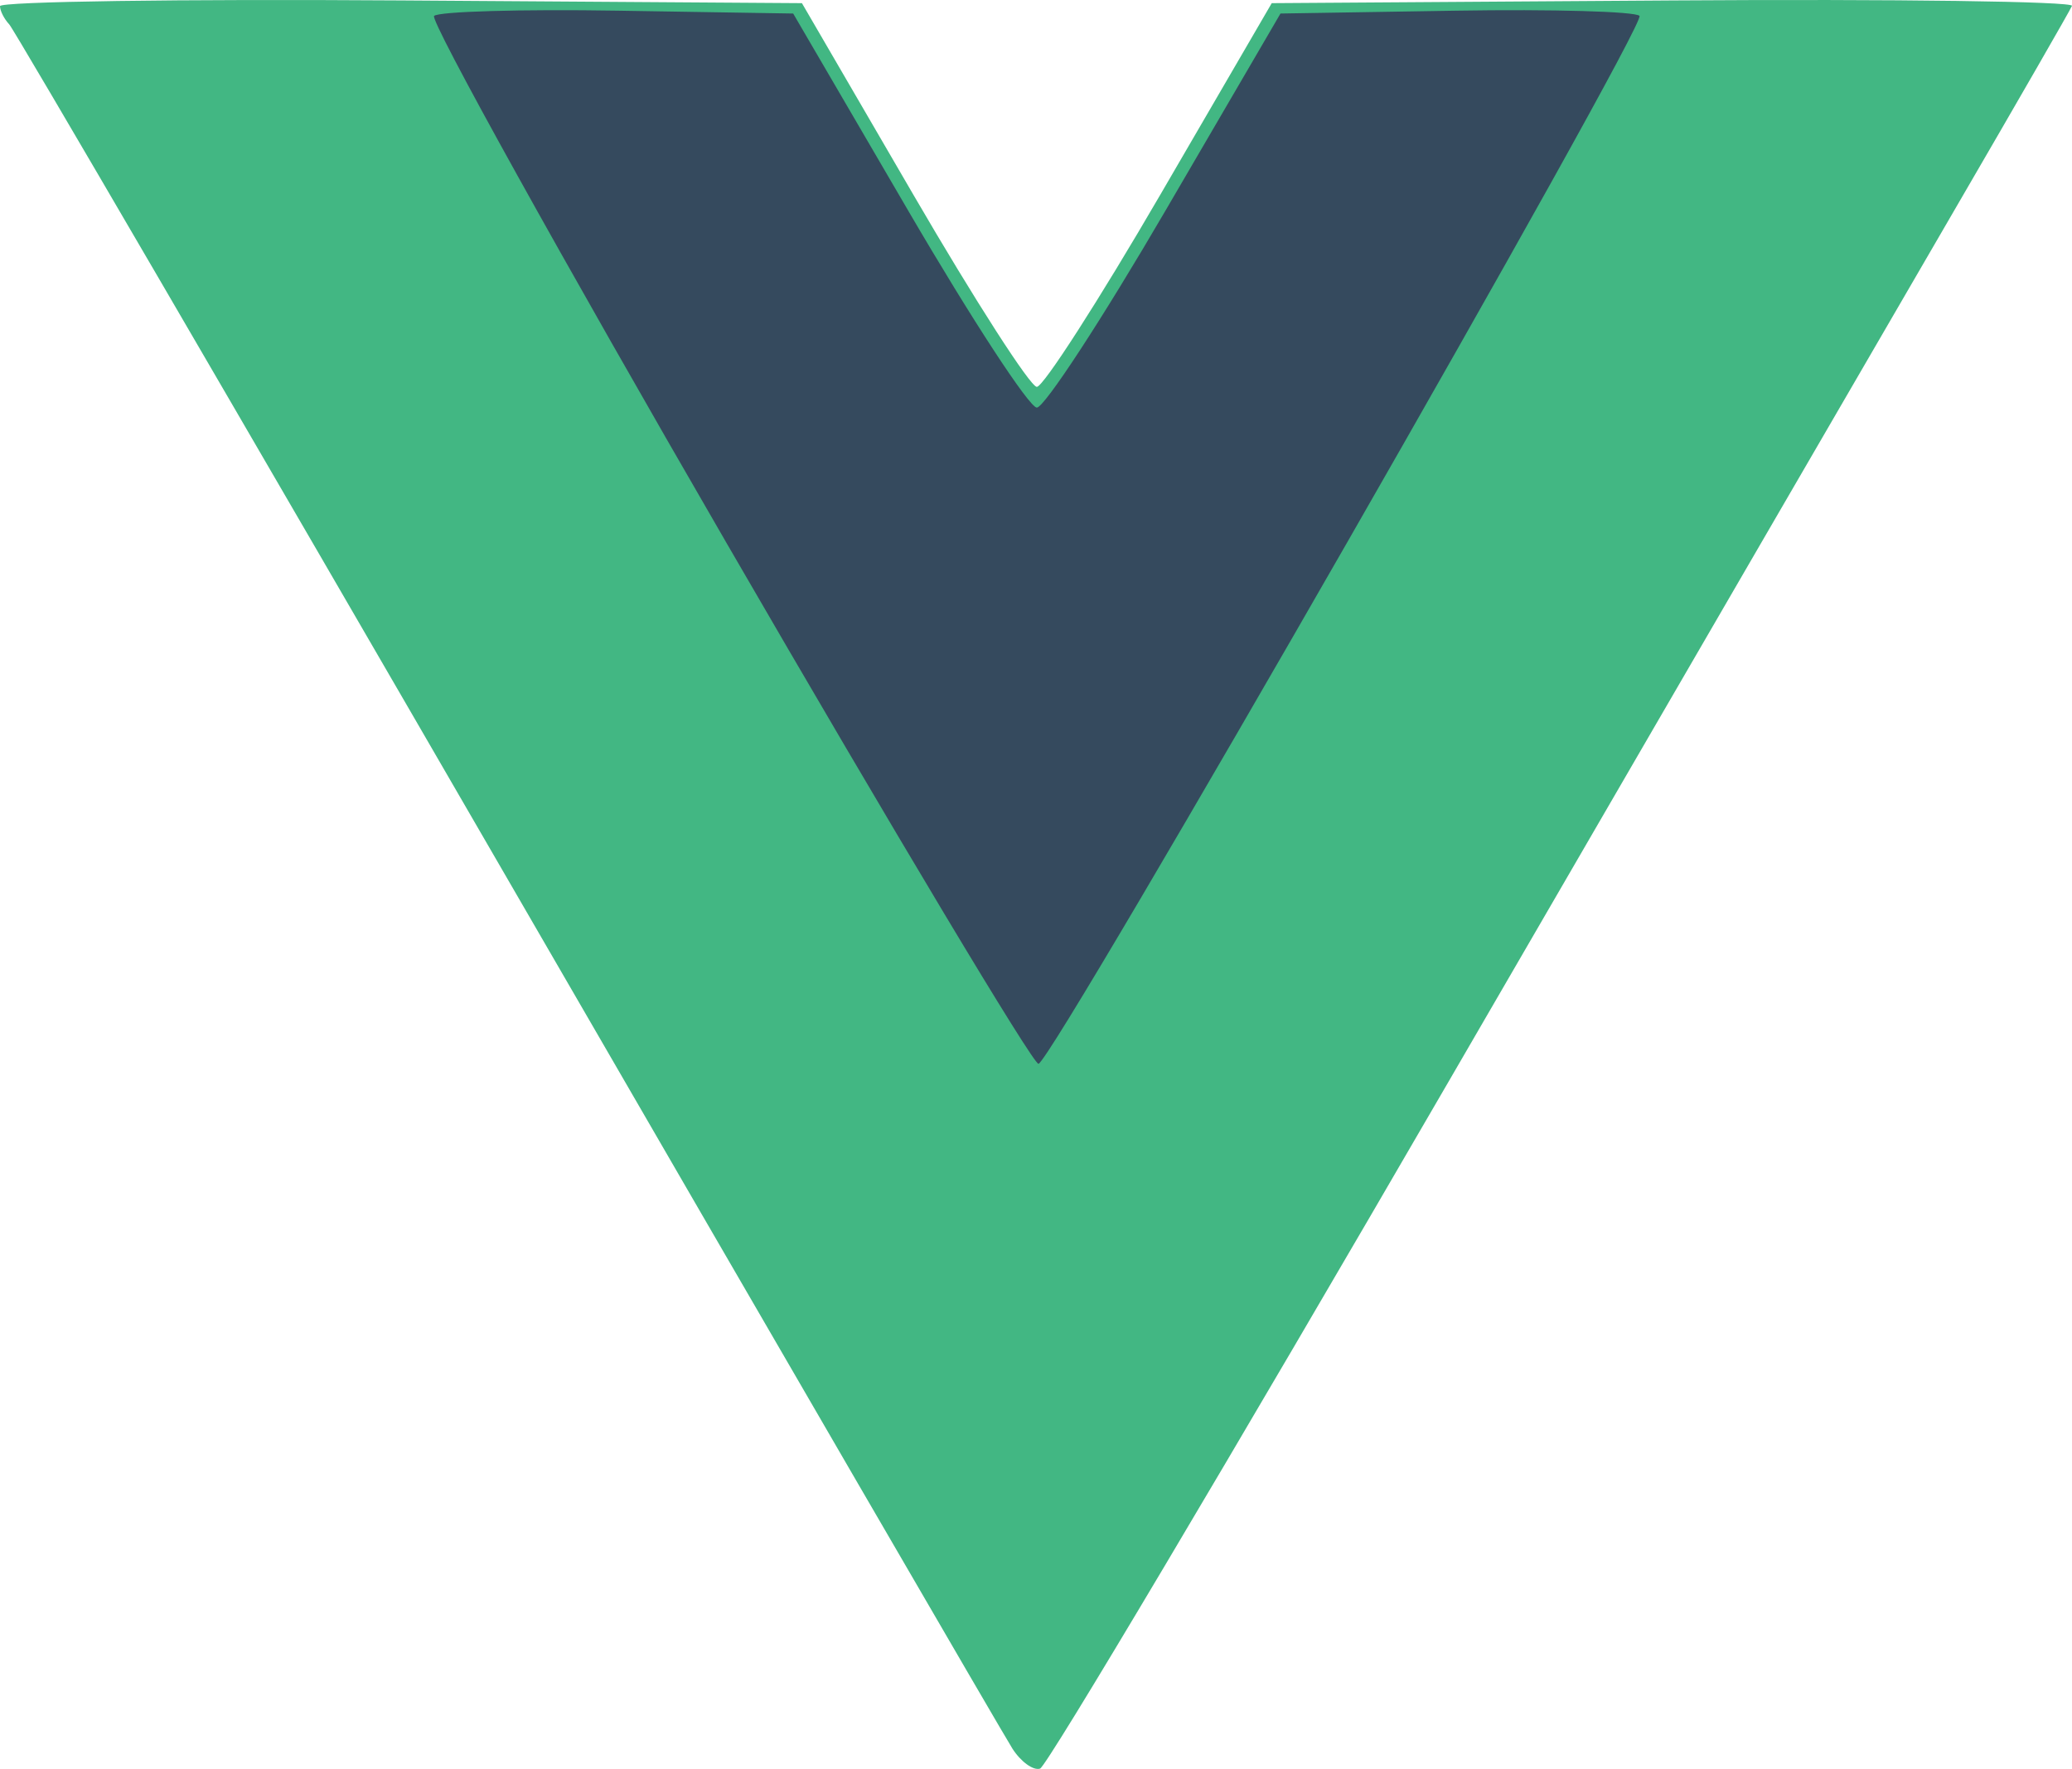 <?xml version="1.0" encoding="UTF-8" standalone="no"?>
<!-- Created with Inkscape (http://www.inkscape.org/) -->

<svg
   xmlns:dc="http://purl.org/dc/elements/1.1/"
   xmlns:cc="http://creativecommons.org/ns#"
   xmlns:rdf="http://www.w3.org/1999/02/22-rdf-syntax-ns#"
   xmlns:svg="http://www.w3.org/2000/svg"
   xmlns="http://www.w3.org/2000/svg"
   xmlns:sodipodi="http://sodipodi.sourceforge.net/DTD/sodipodi-0.dtd"
   xmlns:inkscape="http://www.inkscape.org/namespaces/inkscape"
   version="1.1"
   id="svg7831"
   width="199.839"
   height="170.575"
   viewBox="0 0 199.839 170.575"
   sodipodi:docname="svgVue.svg"
   inkscape:version="0.92.1 r15371">
  <defs
     id="defs7835" />
  <sodipodi:namedview
     pagecolor="#ffffff"
     bordercolor="#666666"
     borderopacity="1"
     objecttolerance="10"
     gridtolerance="10"
     guidetolerance="10"
     inkscape:pageopacity="0"
     inkscape:pageshadow="2"
     inkscape:window-width="1280"
     inkscape:window-height="656"
     id="namedview7833"
     showgrid="false"
     fit-margin-top="0"
     fit-margin-left="0"
     fit-margin-right="0"
     fit-margin-bottom="0"
     inkscape:zoom="1.1172852"
     inkscape:cx="8.0145446"
     inkscape:cy="119.16432"
     inkscape:window-x="0"
     inkscape:window-y="27"
     inkscape:window-maximized="1"
     inkscape:current-layer="svg7831" />
  <path
     inkscape:connector-curvature="0"
     id="path7855"
     d="M 97.645,168.616 C 96.83,167.345 74.929,129.629 48.976,84.804 23.023,39.979 1.386,2.877 0.894,2.354 0.402,1.832 0,1.039 0,0.592 c 0,-0.446 17.402,-0.694 38.672,-0.55 l 38.672,0.262 10.764,18.5 c 5.92,10.175 11.272,18.5 11.892,18.5 0.621,0 5.972,-8.325 11.892,-18.5 l 10.764,-18.5 38.759,-0.262 c 21.317,-0.144 38.607,0.092 38.422,0.525 -0.185,0.433 -5.174,9.1 -11.086,19.262 -5.912,10.161 -27.962,48.143 -49,84.403 -21.038,36.26 -38.785,66.1 -39.438,66.312 -0.652,0.212 -1.853,-0.656 -2.669,-1.927 z"
     style="fill:#42b783" />
  <path
     inkscape:connector-curvature="0"
     id="path7853"
     d="M 70.204,52.591 C 54.188,24.942 41.437,1.968 41.867,1.537 c 0.431,-0.431 8.399,-0.659 17.708,-0.508 L 76.5,1.304 87.589,20.304 c 6.099,10.45 11.684,19 12.411,19 0.727,0 6.312,-8.55 12.411,-19 L 123.5,1.304 l 16.925,-0.275 c 9.309,-0.151 17.274,0.074 17.7,0.5 0.788,0.788 -56.428,100.543 -57.962,101.054 -0.461,0.154 -13.942,-22.343 -29.958,-49.992 z"
     style="fill:#354a5e" />
</svg>
